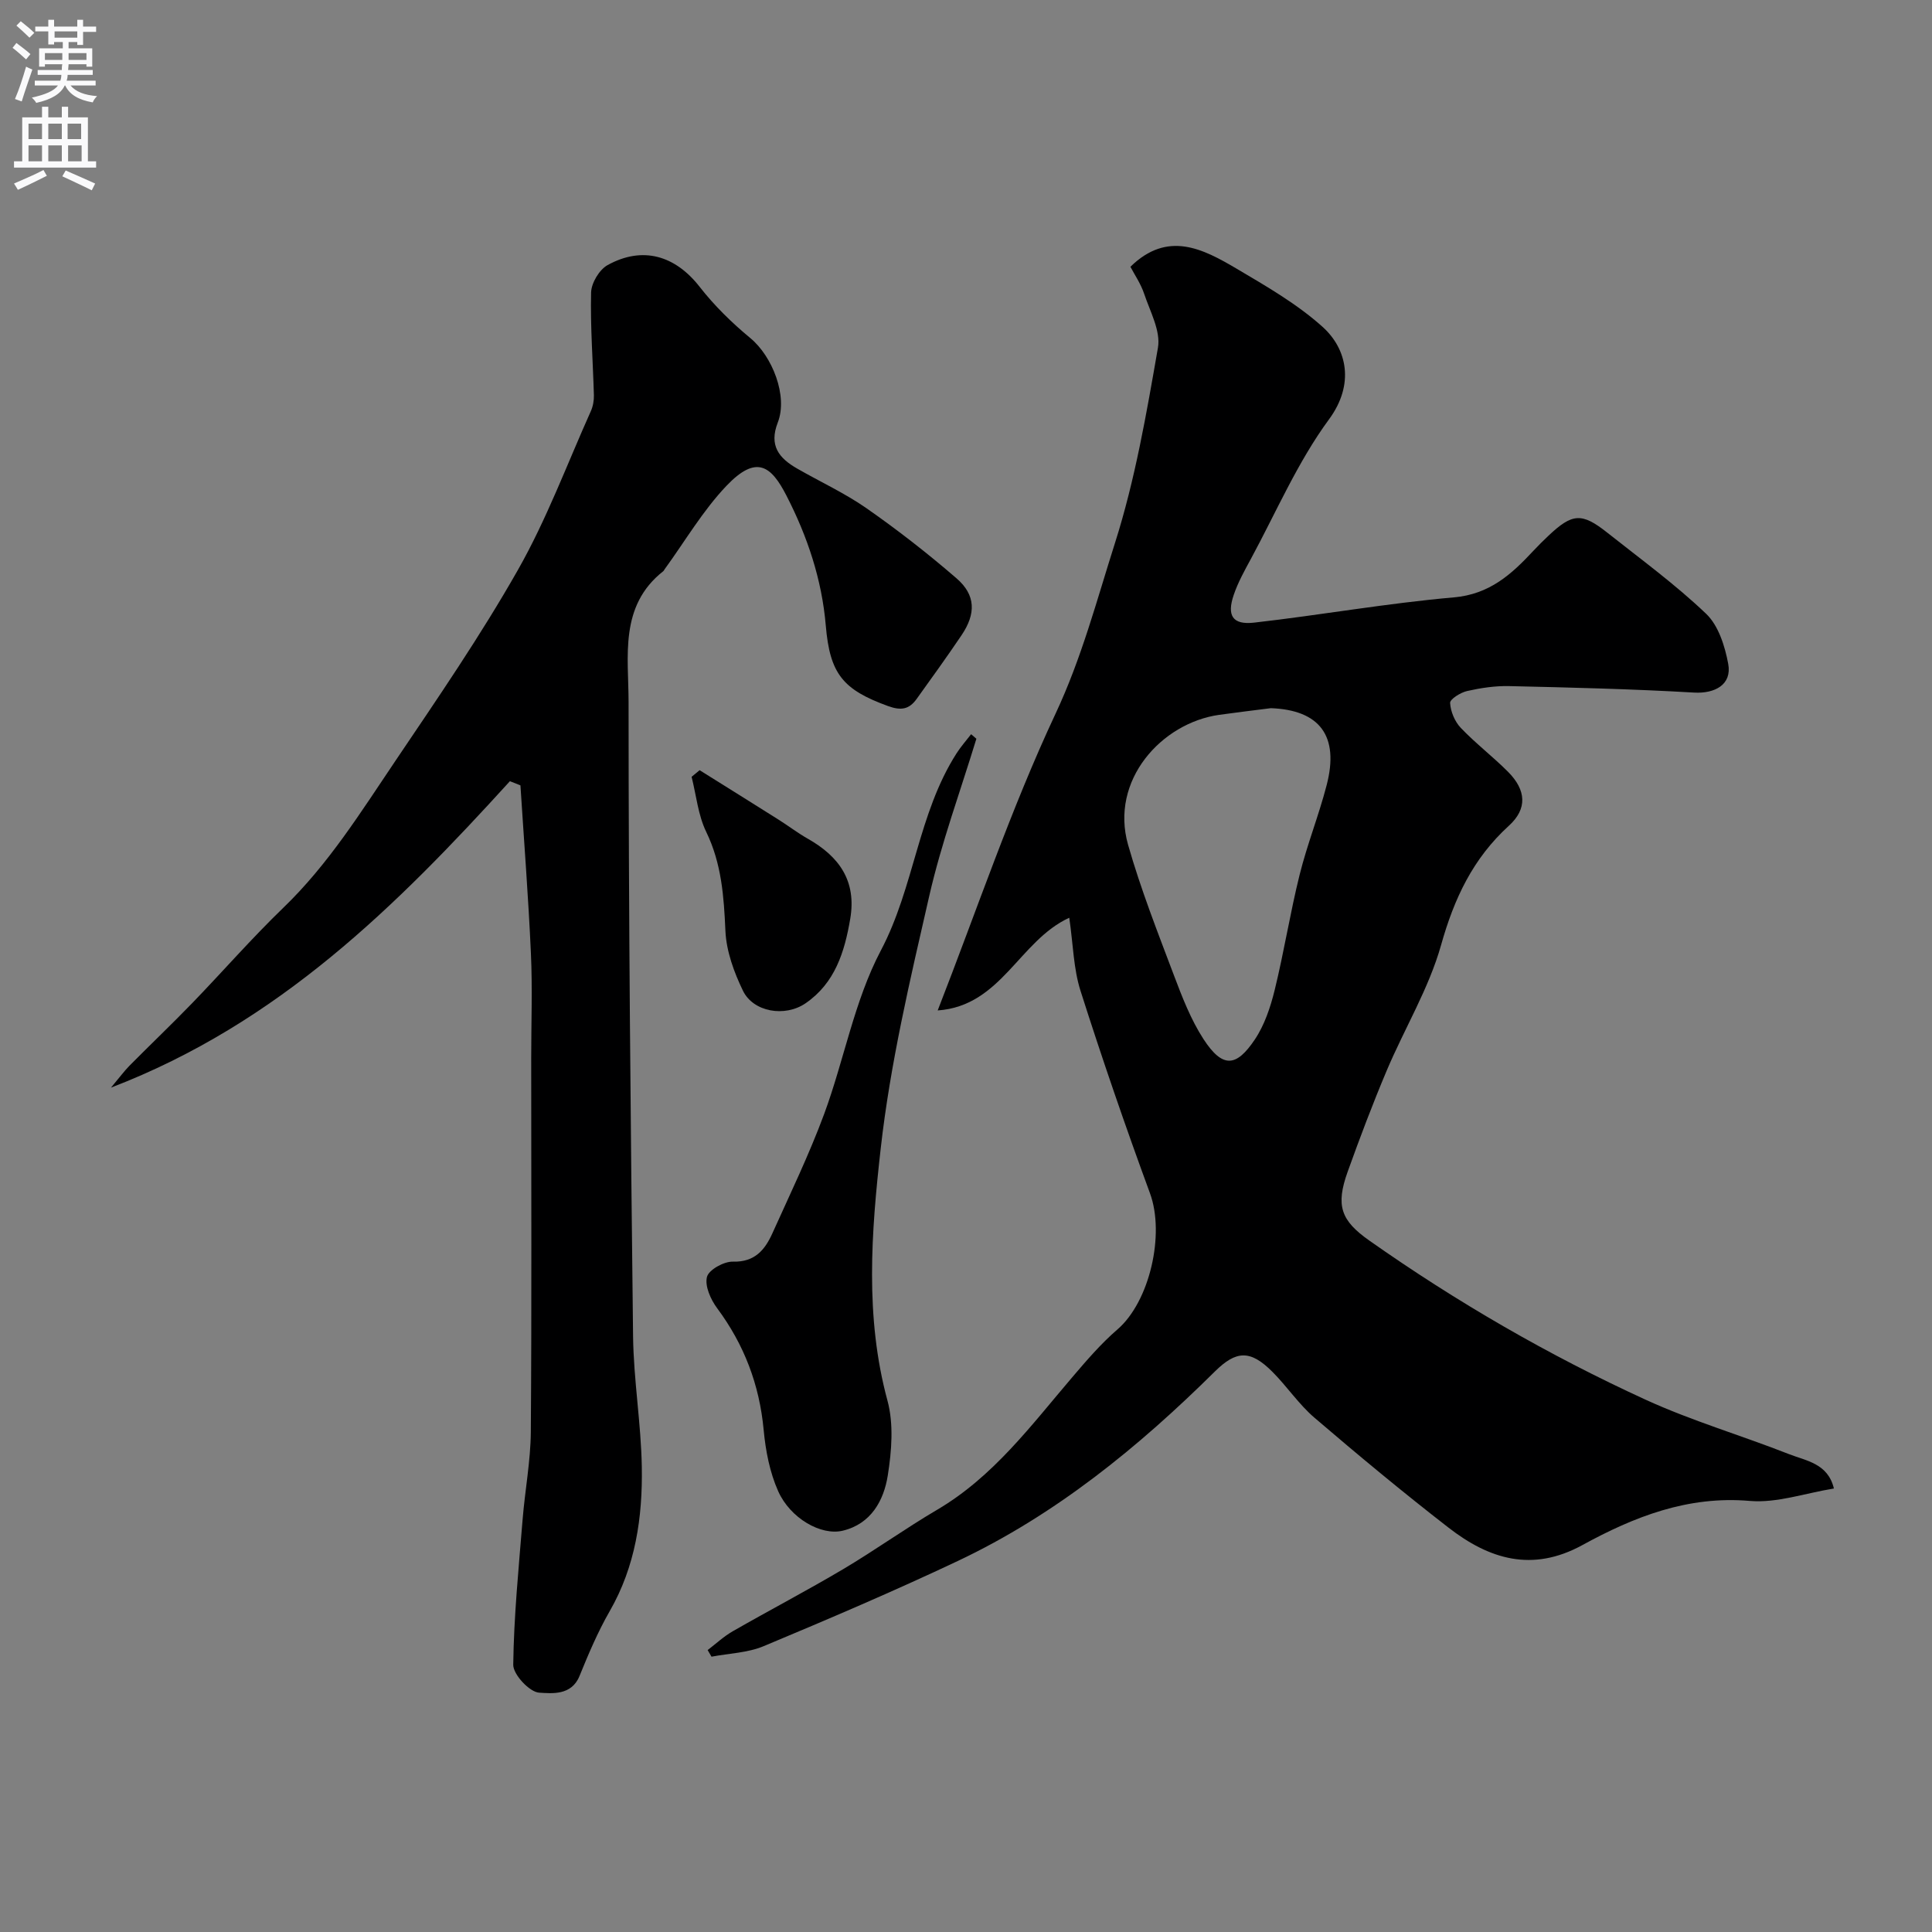 <svg enable-background="new 0 0 400 400" viewBox="0 0 400 400" xmlns="http://www.w3.org/2000/svg"><rect x="0" y="0" width="400" height="400" fill="#808080" stroke="none"/><g fill="#000001"><path d="m146.51 341.63c1.72-1.31 3.33-2.82 5.19-3.89 7.59-4.35 15.35-8.41 22.88-12.87 6.59-3.91 12.83-8.4 19.43-12.28 11.65-6.85 19.47-17.47 28-27.46 2.94-3.45 5.93-6.94 9.35-9.89 6.67-5.75 9.86-19.69 6.73-28.19-5.09-13.86-9.9-27.84-14.38-41.91-1.46-4.57-1.52-9.59-2.33-15.13-10.38 4.76-14.06 18.26-27.24 19.19 8.15-20.88 15.14-41.69 24.4-61.44 5.39-11.48 8.53-23.47 12.29-35.29 4.18-13.12 6.54-26.87 8.91-40.48.6-3.46-1.62-7.48-2.85-11.15-.7-2.1-2.01-4-2.85-5.61 7.71-7.55 15.01-3.72 22.01.41 6.16 3.64 12.5 7.29 17.77 12.03 5.08 4.56 6.68 11.9 1.33 19.16-6.49 8.82-10.91 19.17-16.17 28.89-1.31 2.41-2.66 4.84-3.54 7.42-1.48 4.31-.26 6.27 4.2 5.77 13.81-1.57 27.53-4.02 41.37-5.23 7.4-.65 11.92-4.77 16.43-9.61 1.02-1.1 2.09-2.15 3.18-3.18 4.91-4.63 6.87-4.79 12.11-.64 6.94 5.5 14.13 10.74 20.51 16.83 2.55 2.43 3.89 6.71 4.57 10.37.79 4.28-2.73 6.19-7.08 5.94-12.74-.74-25.5-1.05-38.26-1.34-2.91-.07-5.88.38-8.73 1.02-1.36.31-3.55 1.68-3.51 2.47.1 1.78.97 3.86 2.21 5.16 3.06 3.21 6.64 5.94 9.78 9.09 3.78 3.8 4.03 7.67.18 11.17-7.44 6.77-11.33 15.05-14.04 24.7-2.53 9-7.57 17.27-11.25 25.98-2.91 6.89-5.56 13.9-8.09 20.95-2.52 7.03-1.41 10.1 4.46 14.24 18.08 12.73 37.16 23.77 57.24 32.97 9.59 4.39 19.81 7.38 29.64 11.25 3.56 1.4 8.09 1.91 9.33 7.13-5.95.96-11.8 3.05-17.42 2.57-12.84-1.11-23.97 3.29-34.65 9.14-10.42 5.71-19.33 2.9-27.71-3.6-9.46-7.33-18.68-14.99-27.78-22.78-3.23-2.77-5.66-6.45-8.68-9.48-4.56-4.57-7.48-4.48-11.92-.08-15.83 15.67-32.96 29.65-53.22 39.23-13.23 6.25-26.7 12-40.2 17.64-3.32 1.39-7.19 1.49-10.8 2.18-.26-.45-.53-.91-.8-1.37zm116.61-195.01c-3.57.46-7.15.88-10.71 1.38-11.93 1.69-22.67 13.55-18.85 26.92 2.61 9.16 6.12 18.08 9.49 27.01 1.71 4.53 3.5 9.16 6.11 13.19 4.02 6.19 6.85 5.72 10.61.14 2.03-3.01 3.27-6.74 4.15-10.33 1.93-7.88 3.19-15.93 5.15-23.81 1.56-6.27 3.98-12.32 5.6-18.57 2.65-10.19-1.44-15.55-11.55-15.93z"/><path d="m105.57 161.74c-23.42 25.75-47.87 50.12-82.59 63.44 1.81-2.16 2.74-3.43 3.83-4.54 4.32-4.36 8.76-8.59 13.03-13 6.31-6.53 12.29-13.4 18.82-19.7 9.32-8.98 16.08-19.85 23.21-30.42 8.75-12.97 17.63-25.91 25.34-39.49 5.94-10.45 10.17-21.87 15.11-32.89.45-1 .67-2.21.64-3.31-.2-7.09-.75-14.19-.58-21.27.05-1.97 1.7-4.73 3.42-5.68 7.3-4.02 14.03-1.94 19.06 4.51 3.04 3.9 6.67 7.45 10.49 10.61 4.54 3.75 7.82 11.98 5.68 17.48-1.87 4.8.28 7.39 4.01 9.53 4.81 2.76 9.9 5.1 14.42 8.26 6.43 4.49 12.65 9.34 18.58 14.47 3.98 3.44 4.05 7.31 1.04 11.77s-6.16 8.83-9.3 13.2c-1.53 2.12-3.16 2.48-5.93 1.47-9.32-3.39-12.03-6.63-12.88-16.66-.81-9.55-3.81-18.48-8.16-26.94-3.12-6.06-6.15-8.55-12.39-2.01-4.91 5.15-8.59 11.48-12.81 17.28-.1.13-.16.31-.29.41-9.17 7.22-7.18 17.68-7.18 27.1 0 43.77.42 87.54.93 131.3.11 9.04 1.66 18.06 1.81 27.1.17 10.37-1.3 20.52-6.65 29.82-2.45 4.26-4.39 8.85-6.25 13.42-1.66 4.09-5.73 3.6-8.35 3.45-1.98-.11-5.4-3.76-5.37-5.79.13-10.03 1.13-20.04 1.94-30.06.49-6.05 1.65-12.08 1.7-18.13.19-25.82.08-51.65.08-77.48 0-7.2.27-14.4-.06-21.59-.52-11.61-1.43-23.2-2.17-34.8-.71-.29-1.44-.58-2.18-.86z"/><path d="m202.15 152.95c-3.31 10.85-7.25 21.56-9.77 32.6-3.96 17.29-8.07 34.67-10.04 52.25-1.94 17.26-3.31 34.82 1.4 52.18 1.31 4.83.87 10.42.07 15.47-.82 5.23-3.48 10.05-9.31 11.46-4.5 1.09-10.88-2.55-13.39-8.18-1.74-3.9-2.6-8.37-3-12.66-.87-9.38-4.04-17.69-9.64-25.23-1.33-1.79-2.58-4.58-2.1-6.47.37-1.47 3.5-3.21 5.36-3.16 4.55.13 6.64-2.45 8.19-5.88 3.68-8.17 7.59-16.26 10.7-24.65 4.15-11.23 6.24-23.44 11.75-33.89 6.93-13.12 7.68-28.33 15.68-40.83.89-1.39 2-2.64 3.01-3.95.35.3.72.62 1.09.94z"/><path d="m144.85 159.46c5.43 3.4 10.87 6.78 16.28 10.2 2.07 1.3 4.02 2.8 6.14 4 6.48 3.68 10.1 8.73 8.76 16.58-1.17 6.88-3.16 13.3-9.25 17.48-4.26 2.92-10.81 1.83-12.96-2.6-1.86-3.84-3.44-8.19-3.63-12.38-.32-7.11-.78-13.93-3.98-20.52-1.68-3.47-2.06-7.58-3.02-11.39.55-.46 1.11-.91 1.66-1.37z"/></g><path d="m2.6 9.9.8-1c.9.7 1.9 1.4 2.9 2.3l-.9 1.1c-1.1-1-2-1.8-2.8-2.4zm.5 10.6c.9-2.1 1.6-4.3 2.3-6.7.4.2.8.4 1.3.6-.7 2.1-1.5 4.3-2.2 6.6zm.3-15.2.9-.9c1 .8 2 1.6 2.8 2.4l-1 1c-.9-.9-1.8-1.7-2.7-2.5zm12.6-1.2h1.2v1.4h2.7v1.1h-2.7v2.7h-1.2v-.6h-1.8v1.3h4.9v3.8h-1.2v-.5h-3.7c0 .4-.1.9-.1 1.2h5.1v1h-5.2c0 .5-.1.9-.2 1.2h6v1h-5.2c1.1 1.3 2.9 2 5.5 2.2-.4.4-.7.8-.9 1.3-2.9-.5-4.8-1.6-5.7-3.5h-.1c-.8 1.7-2.7 2.9-5.9 3.6-.2-.4-.6-.8-.9-1.1 2.8-.6 4.6-1.4 5.4-2.5h-4.8v-1h5.3c.1-.3.2-.7.2-1.2h-4.9v-1h5c0-.4 0-.8.1-1.2h-3.6v.5h-1.2v-3.8h4.9v-1.3h-1.8v.5h-1.2v-2.7h-2.7v-1h2.7v-1.4h1.2v1.4h4.8zm-6.7 8.3h3.6c0-.4 0-.9 0-1.4h-3.6zm1.9-4.6h4.8v-1.3h-4.7v1.3zm6.7 3.2h-3.7v1.4h3.7v-2.4z" fill="#fafafb"/><path d="m8.7 22.1h1.3v2.2h2.8v-2.2h1.3v2.2h4.1v9.1h1.7v1.3h-17v-1.3h1.7v-9.1h4.1zm.3 13.1.7 1.2c-1.8.9-3.8 1.9-6 2.9-.2-.4-.5-.8-.8-1.3 2.3-1 4.4-1.9 6.1-2.8zm-3.1-6.4h2.8v-3.2h-2.8zm0 4.6h2.8v-3.3h-2.8zm4.1-4.6h2.8v-3.2h-2.8zm0 4.6h2.8v-3.3h-2.8zm3.6 1.9c2.1.9 4.1 1.8 6.1 2.7l-.7 1.4c-2.2-1.1-4.2-2-6.1-2.9zm3.2-9.7h-2.8v3.2h2.8zm-2.7 7.8h2.8v-3.3h-2.8z" fill="#fafafb"/></svg>
